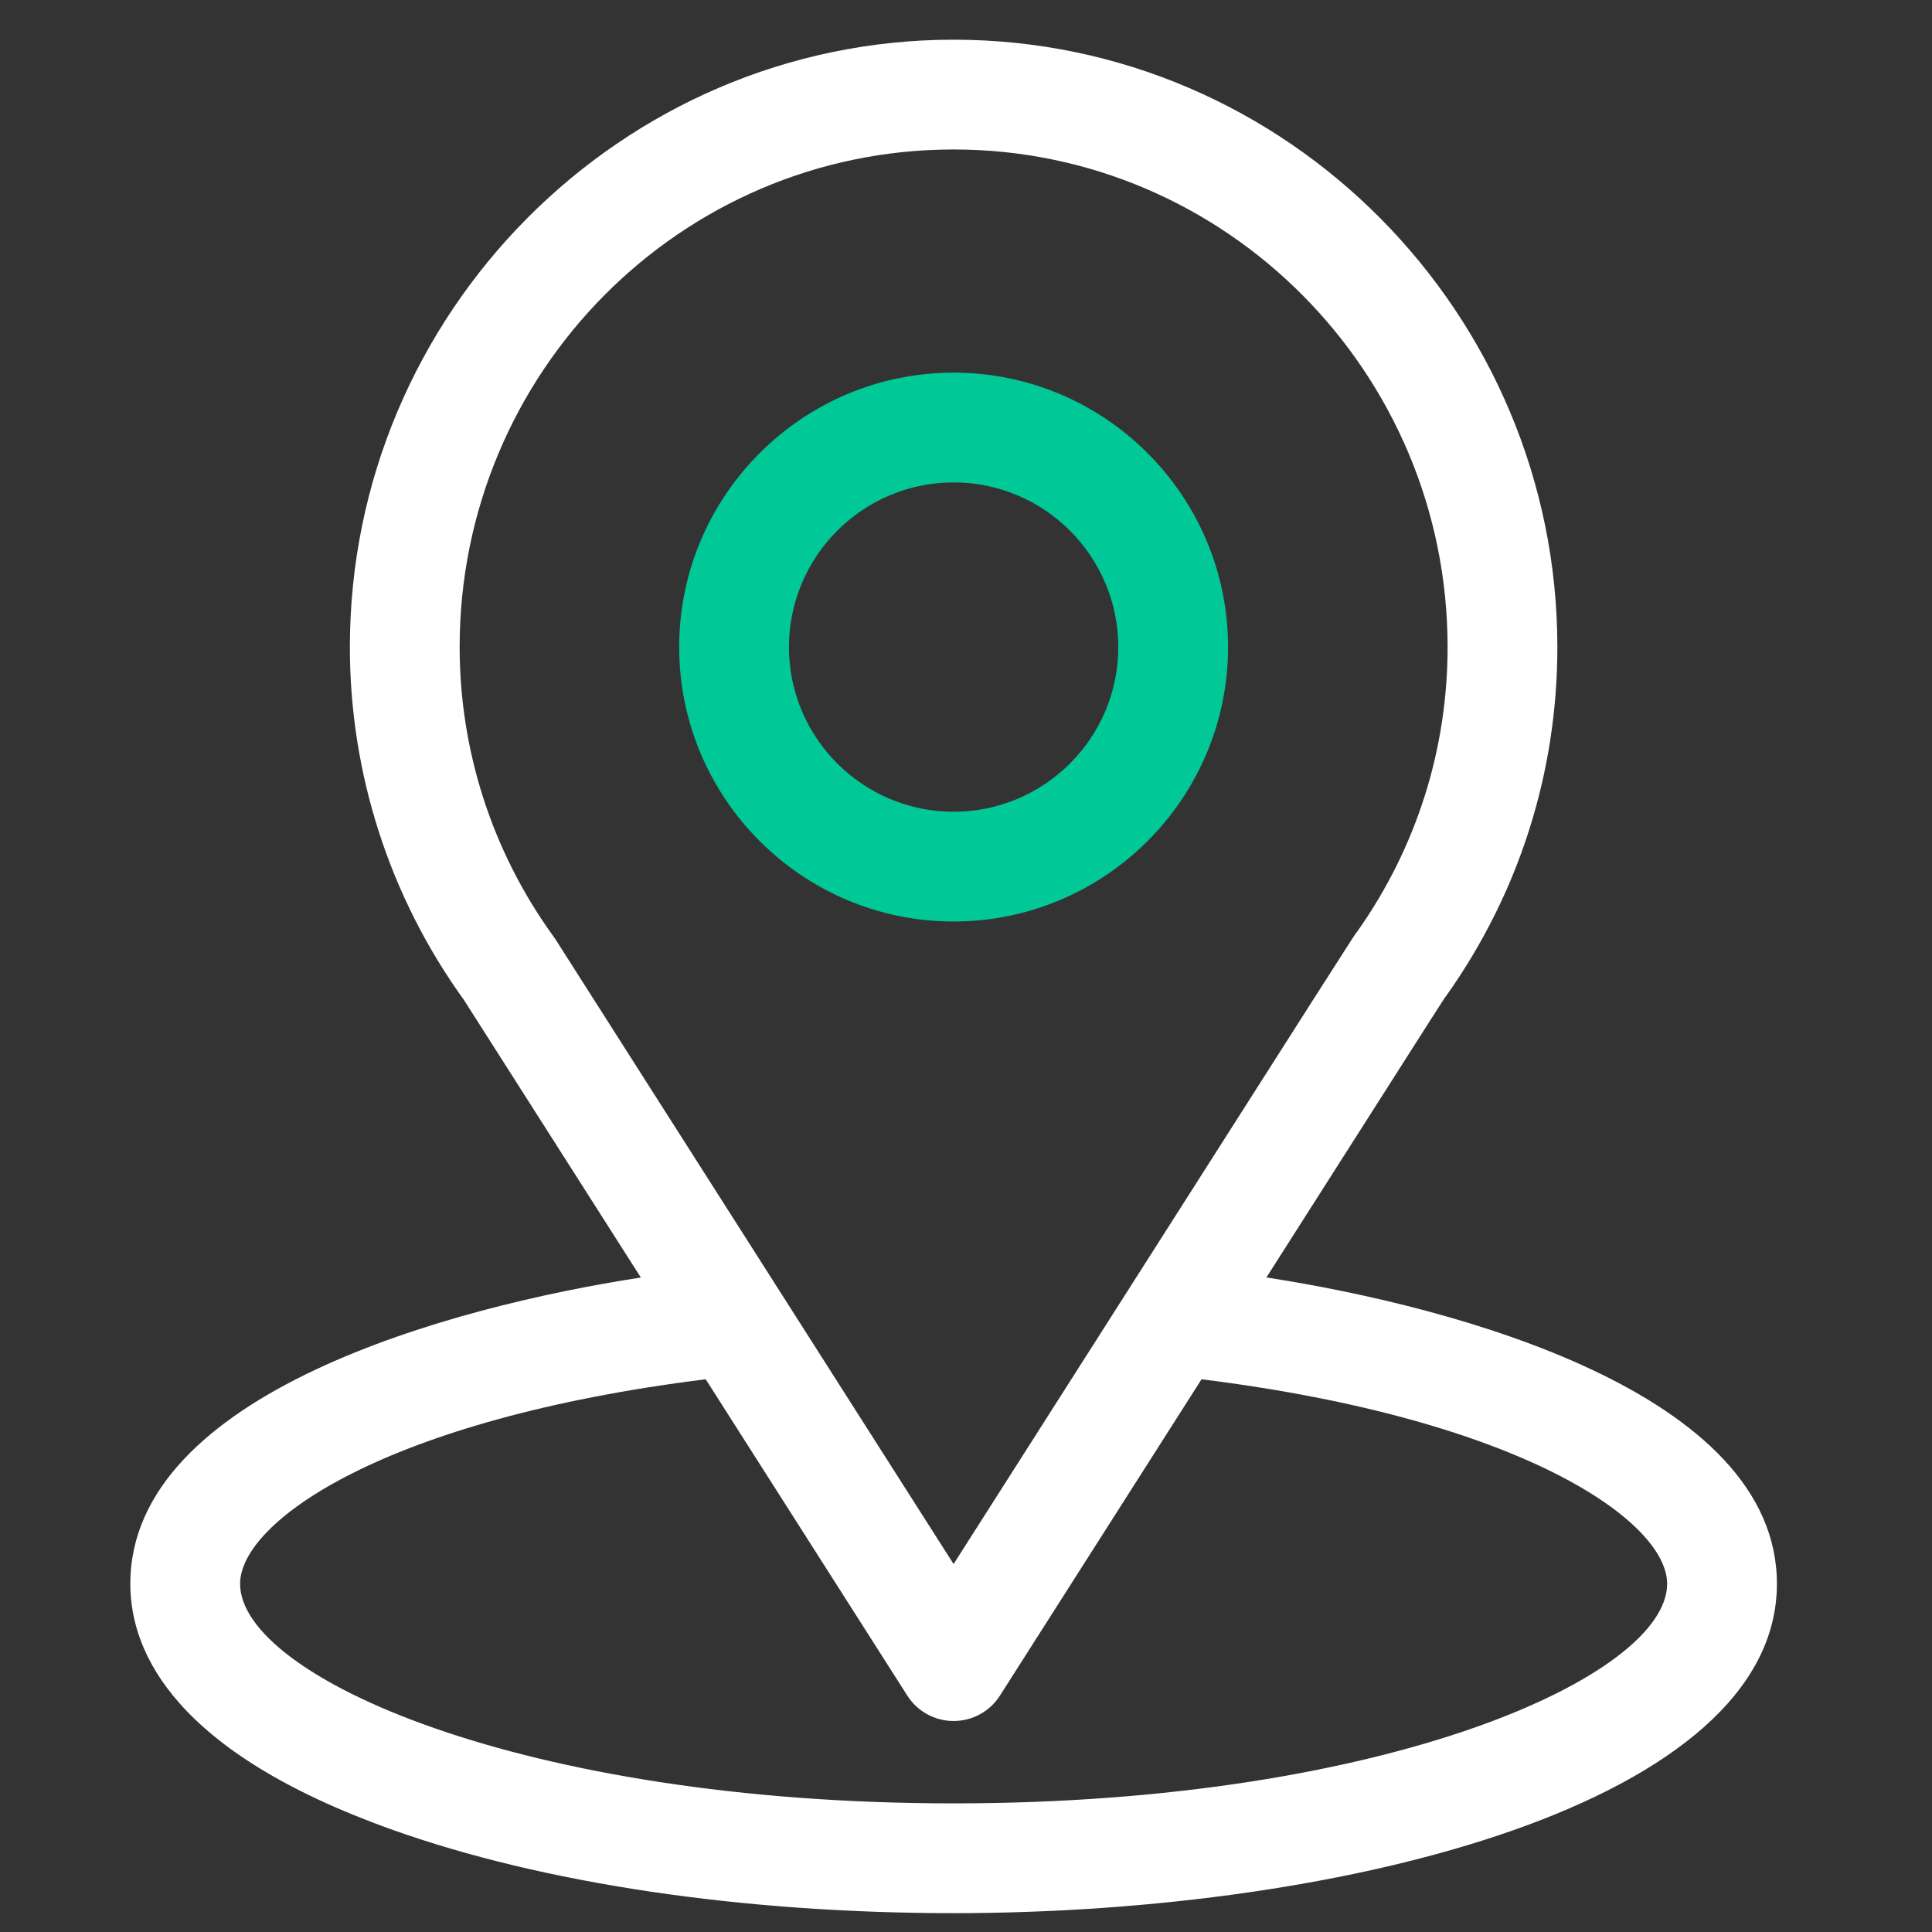 <svg width="33" height="33" viewBox="0 0 33 33" fill="none" xmlns="http://www.w3.org/2000/svg">
<rect x="0" y="0" width="33" height="33" fill="#333333" stroke="none"/>
<g clip-path="url(#clip0_345_10833)">
<path d="M21.631 21.82C25.036 16.477 24.608 17.144 24.706 17.005C25.946 15.256 26.601 13.198 26.601 11.053C26.601 5.364 21.985 0.678 16.288 0.678C10.611 0.678 5.976 5.355 5.976 11.053C5.976 13.197 6.645 15.308 7.925 17.081L10.946 21.821C7.716 22.317 2.226 23.796 2.226 27.053C2.226 28.24 3.001 29.932 6.692 31.25C9.27 32.171 12.678 32.678 16.288 32.678C23.04 32.678 30.351 30.773 30.351 27.053C30.351 23.795 24.867 22.318 21.631 21.82ZM9.491 16.049C9.481 16.033 9.47 16.017 9.459 16.002C8.394 14.536 7.851 12.799 7.851 11.053C7.851 6.364 11.626 2.553 16.288 2.553C20.941 2.553 24.726 6.366 24.726 11.053C24.726 12.802 24.193 14.48 23.186 15.907C23.095 16.026 23.566 15.294 16.288 26.715L9.491 16.049ZM16.288 30.803C8.914 30.803 4.101 28.635 4.101 27.053C4.101 25.989 6.574 24.241 12.054 23.559L15.498 28.963C15.67 29.233 15.968 29.396 16.288 29.396C16.609 29.396 16.907 29.233 17.079 28.963L20.523 23.559C26.003 24.241 28.476 25.989 28.476 27.053C28.476 28.622 23.706 30.803 16.288 30.803Z" fill="white"/>
<path d="M16.288 6.365C13.704 6.365 11.601 8.468 11.601 11.053C11.601 13.637 13.704 15.74 16.288 15.74C18.873 15.74 20.976 13.637 20.976 11.053C20.976 8.468 18.873 6.365 16.288 6.365ZM16.288 13.865C14.738 13.865 13.476 12.604 13.476 11.053C13.476 9.502 14.738 8.24 16.288 8.24C17.839 8.24 19.101 9.502 19.101 11.053C19.101 12.604 17.839 13.865 16.288 13.865Z" fill="#00C897"/>
</g>
<defs>
<clipPath id="clip0_345_10833">
<rect width="32" height="32" fill="white" transform="translate(0.288 0.678)"/>
</clipPath>
</defs>
</svg>
